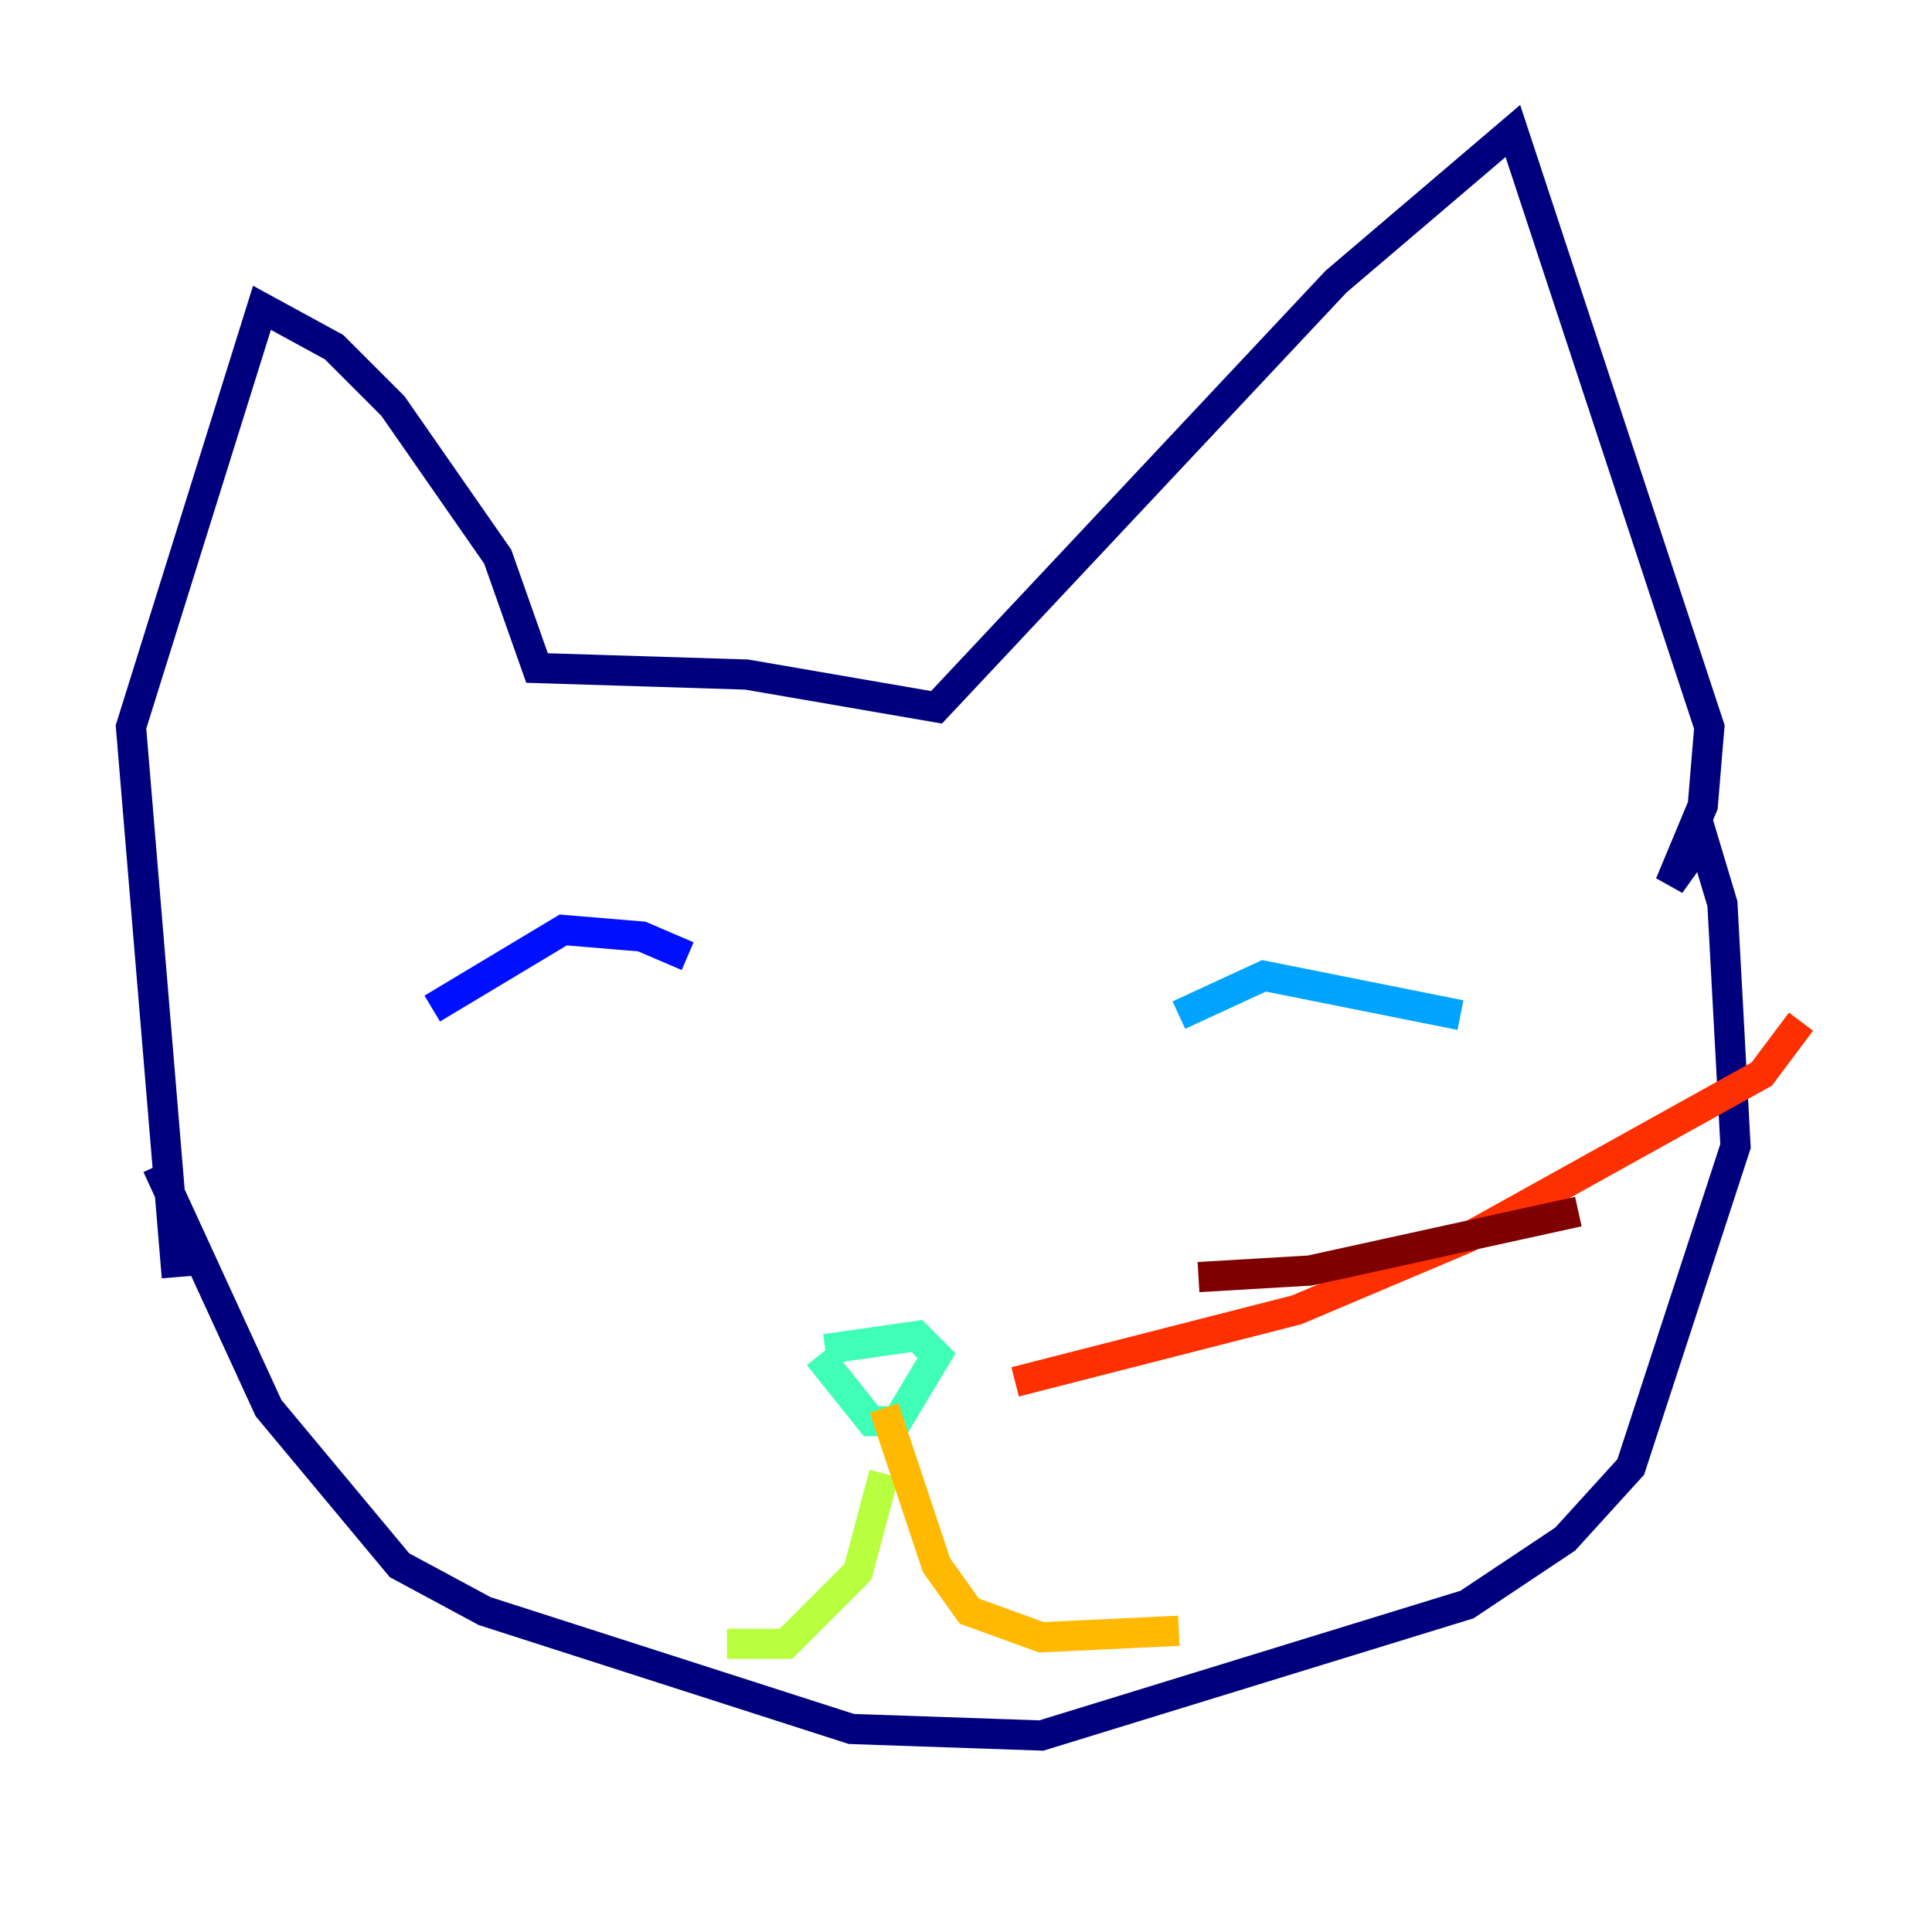<?xml version="1.0" encoding="utf-8" ?>
<svg baseProfile="tiny" height="128" version="1.2" viewBox="0,0,128,128" width="128" xmlns="http://www.w3.org/2000/svg" xmlns:ev="http://www.w3.org/2001/xml-events" xmlns:xlink="http://www.w3.org/1999/xlink"><defs /><polyline fill="none" points="10.414,77.234 17.79,93.288 26.468,103.702 32.108,106.739 56.407,114.549 68.99,114.983 97.193,106.305 103.702,101.966 108.041,97.193 114.983,75.932 114.115,59.878 112.814,55.539 110.644,58.576 112.814,53.37 113.248,48.163 100.231,8.678 88.515,18.658 62.047,46.861 49.464,44.691 35.58,44.258 32.976,36.881 26.034,26.902 22.129,22.997 17.356,20.393 8.678,48.163 11.715,84.61" stroke="#00007f" stroke-width="2" /><polyline fill="none" points="28.637,66.82 37.315,61.614 42.522,62.047 45.559,63.349" stroke="#0010ff" stroke-width="2" /><polyline fill="none" points="78.102,67.254 83.742,64.651 96.759,67.254" stroke="#00a4ff" stroke-width="2" /><polyline fill="none" points="54.237,89.817 57.709,94.156 59.444,94.156 62.047,89.817 60.746,88.515 54.671,89.383" stroke="#3fffb7" stroke-width="2" /><polyline fill="none" points="58.576,97.627 56.841,104.136 52.068,108.909 48.163,108.909" stroke="#b7ff3f" stroke-width="2" /><polyline fill="none" points="58.576,93.288 62.047,103.702 64.217,106.739 68.99,108.475 78.102,108.041" stroke="#ffb900" stroke-width="2" /><polyline fill="none" points="67.254,91.552 85.912,86.78 97.193,82.007 116.719,71.159 119.322,67.688" stroke="#ff3000" stroke-width="2" /><polyline fill="none" points="79.403,84.61 86.78,84.176 104.57,80.271" stroke="#7f0000" stroke-width="2" /></svg>